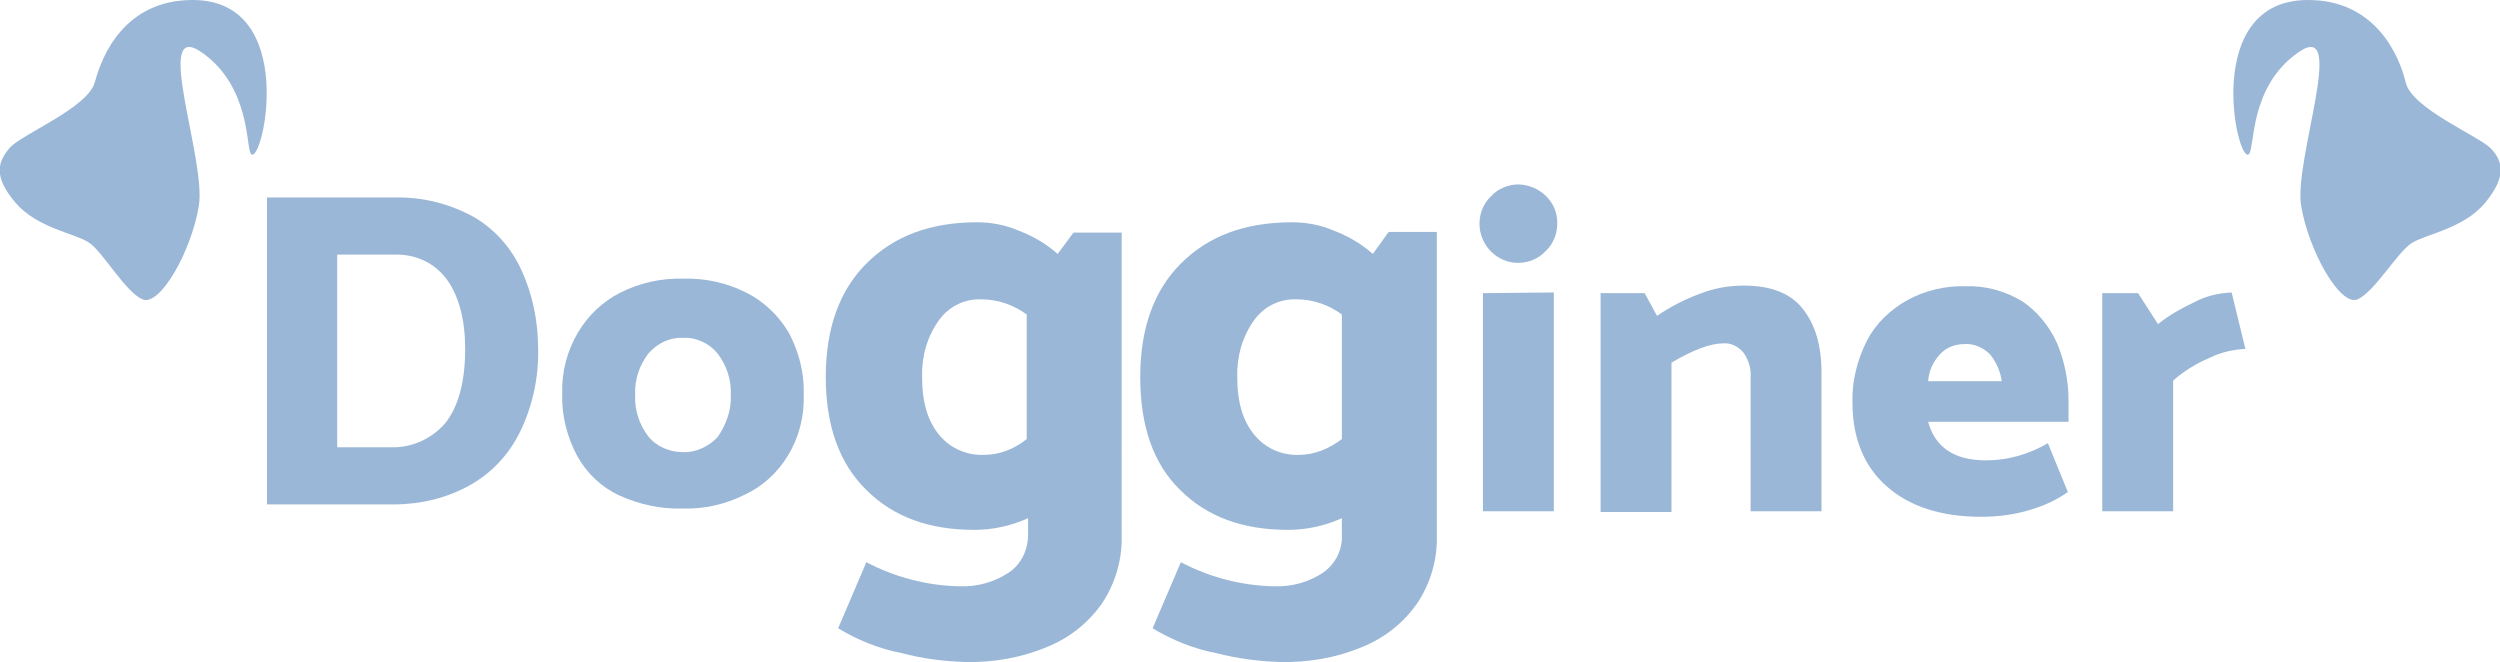 <?xml version="1.0" encoding="utf-8"?>
<!-- Generator: Adobe Illustrator 26.1.0, SVG Export Plug-In . SVG Version: 6.00 Build 0)  -->
<svg version="1.1" id="Capa_1" xmlns="http://www.w3.org/2000/svg" xmlns:xlink="http://www.w3.org/1999/xlink" x="0px" y="0px"
	 viewBox="0 0 363.3 96.2" style="enable-background:new 0 0 363.3 96.2;" xml:space="preserve">
<style type="text/css">
	.st0{fill:#9AB7D7;}
</style>
<path class="st0" d="M226.3,32.5c0,1.5-0.6,3-1.7,4c-1,1.1-2.5,1.7-4,1.7c-3.1,0-5.6-2.6-5.6-5.7c0-1.5,0.6-3,1.7-4
	c1-1.1,2.5-1.7,4-1.7C223.8,26.9,226.4,29.4,226.3,32.5L226.3,32.5z M225.8,42.5v31.8h-10.3V42.6L225.8,42.5z"/>
<path class="st0" d="M250.4,49.9c-1.8,0-4.3,0.9-7.5,2.8v21.7h-10.3V42.6h6.4l1.8,3.3c1.9-1.3,4-2.4,6.2-3.2c2-0.8,4.2-1.2,6.4-1.2
	c3.9,0,6.8,1.1,8.6,3.4s2.7,5.3,2.7,9.2v20.2h-10.3V54.9c0.1-1.3-0.3-2.6-1-3.6C252.6,50.3,251.5,49.8,250.4,49.9z"/>
<path class="st0" d="M285.7,41.6c2.9-0.1,5.7,0.7,8.2,2.2c2.2,1.5,3.9,3.6,5,6c1.1,2.6,1.7,5.5,1.7,8.4v3.1h-20.4
	c1,3.7,3.8,5.6,8.4,5.6c3.2,0,6.3-0.9,9-2.5l2.9,7.1c-1.7,1.2-3.5,2-5.5,2.6c-2.3,0.7-4.7,1-7.1,1c-5.8,0-10.4-1.5-13.7-4.4
	c-3.3-2.9-5-7-5-12.2c-0.1-3.1,0.7-6.2,2.1-9c1.3-2.5,3.4-4.5,5.9-5.9C279.8,42.2,282.7,41.5,285.7,41.6z M285.5,50
	c-1.4,0-2.7,0.5-3.6,1.5c-1,1.1-1.6,2.4-1.7,3.9h10.7c-0.2-1.4-0.8-2.8-1.7-3.9C288.2,50.5,286.8,49.9,285.5,50z"/>
<path class="st0" d="M321.1,52c-1.9,0.8-3.7,1.9-5.3,3.3v19h-10.3V42.6h5.2l2.9,4.5c1.6-1.3,3.4-2.3,5.3-3.2
	c1.7-0.9,3.5-1.3,5.4-1.4l2,8.2C324.5,50.8,322.7,51.2,321.1,52z"/>
<path class="st0" d="M78.2,50.7c0.1,4.1-0.8,8.3-2.6,12c-1.6,3.3-4.1,6-7.3,7.8c-3.4,1.9-7.2,2.8-11.1,2.8H38.8V28.7h18.6
	c4-0.1,7.9,0.9,11.4,2.8c3.1,1.8,5.5,4.5,7,7.8C77.4,42.8,78.2,46.7,78.2,50.7z M67.6,50.7c0-4.2-0.9-7.6-2.6-10
	c-1.8-2.5-4.6-3.8-7.7-3.7H49v28h7.8c3,0.1,5.9-1.2,7.9-3.5C66.6,59.1,67.6,55.5,67.6,50.7z"/>
<path class="st0" d="M99.2,73.9C96,74,92.9,73.3,90,72c-2.6-1.2-4.7-3.2-6.1-5.7c-1.5-2.8-2.3-5.9-2.2-9.1c-0.1-3.1,0.7-6.2,2.3-8.9
	c1.5-2.5,3.6-4.5,6.2-5.8c2.8-1.4,5.9-2.1,9.1-2c3.2-0.1,6.3,0.6,9.1,2c2.6,1.3,4.7,3.3,6.2,5.8c1.5,2.8,2.3,5.9,2.2,9.1
	c0.1,3.1-0.7,6.2-2.3,8.8c-1.5,2.5-3.7,4.5-6.3,5.7C105.4,73.3,102.3,74,99.2,73.9z M106.2,57.4c0.1-2.2-0.6-4.3-1.9-6
	c-1.2-1.5-3.1-2.4-5-2.3c-2-0.1-3.8,0.8-5.1,2.3c-1.3,1.7-2,3.8-1.9,6c-0.1,2.2,0.6,4.3,1.9,6c1.2,1.5,3.1,2.3,5,2.3
	c1.9,0.1,3.8-0.8,5.1-2.2C105.6,61.6,106.3,59.5,106.2,57.4L106.2,57.4z"/>
<path class="st0" d="M163,77.8c0.1,3.5-0.9,6.9-2.8,9.8c-2,2.9-4.8,5.1-8,6.4c-3.8,1.6-7.9,2.3-12,2.2c-3.1-0.1-6.2-0.5-9.2-1.3
	c-3.2-0.6-6.4-1.9-9.2-3.6l4.1-9.6c4.2,2.2,8.8,3.4,13.5,3.5c2.6,0.1,5.1-0.6,7.2-2c1.8-1.2,2.8-3.3,2.8-5.5v-2.4
	c-2.4,1.1-5.1,1.7-7.8,1.7c-6.6,0-11.8-1.9-15.7-5.8c-3.9-3.8-5.9-9.3-5.9-16.4s2-12.6,5.9-16.5c4-4,9.3-6,16.1-6
	c2.1,0,4.1,0.4,6,1.2c2.1,0.8,4,1.9,5.7,3.4l2.3-3.1h7V77.8z M149.2,63.8V45.7c-1.9-1.4-4.2-2.2-6.6-2.2c-2.5-0.1-4.8,1.1-6.2,3.1
	c-1.7,2.4-2.5,5.3-2.4,8.3c0,3.5,0.8,6.2,2.4,8.2c1.6,2,4,3.1,6.6,3C145.3,66.1,147.5,65.2,149.2,63.8z"/>
<path class="st0" d="M208.8,77.8c0.1,3.5-0.9,6.9-2.8,9.8c-2,2.9-4.8,5.1-8,6.4c-3.8,1.6-7.9,2.3-12,2.2c-3.1-0.1-6.2-0.5-9.3-1.3
	c-3.2-0.6-6.4-1.9-9.2-3.6l4.1-9.6c4.2,2.2,8.8,3.4,13.5,3.5c2.6,0.1,5.1-0.6,7.2-2c1.8-1.3,2.8-3.3,2.7-5.5v-2.4
	c-2.4,1.1-5.1,1.7-7.8,1.7c-6.6,0-11.8-1.9-15.7-5.8c-3.9-3.8-5.8-9.3-5.8-16.4s2-12.6,5.9-16.5c4-4,9.3-6,16.2-6
	c2.1,0,4.1,0.4,6,1.2c2.1,0.8,4,1.9,5.7,3.4l2.3-3.2h7L208.8,77.8z M195,63.8V45.7c-1.9-1.4-4.2-2.2-6.6-2.2
	c-2.5-0.1-4.8,1.1-6.2,3.1c-1.7,2.4-2.5,5.3-2.4,8.3c0,3.5,0.8,6.2,2.4,8.2c1.6,2,4,3.1,6.6,3C191,66.1,193.2,65.2,195,63.8z"/>
<path class="st0" d="M36.5,22.4c-0.8-0.8,0-9.8-7.2-14.8s0.7,15.6-0.4,22.3s-5.7,14.7-8.2,13.6S15,36.7,13,35.3s-7.6-2.1-10.8-5.9
	s-2.5-5.9-0.8-7.9s11.4-5.8,12.4-9.6S18.1,0,28,0C43.5,0,38.2,24,36.5,22.4z"/>
<path class="st0" d="M326.8,22.4c0.9-0.8,0-9.8,7.2-14.8s-0.7,15.7,0.4,22.3s5.7,14.7,8.2,13.6s5.8-6.9,7.9-8.2s7.6-2.1,10.7-5.9
	s2.5-6,0.8-7.8s-11.5-5.8-12.4-9.6s-4.3-12-14.2-12C319.8,0,325.1,24,326.8,22.4z"/>
</svg>
